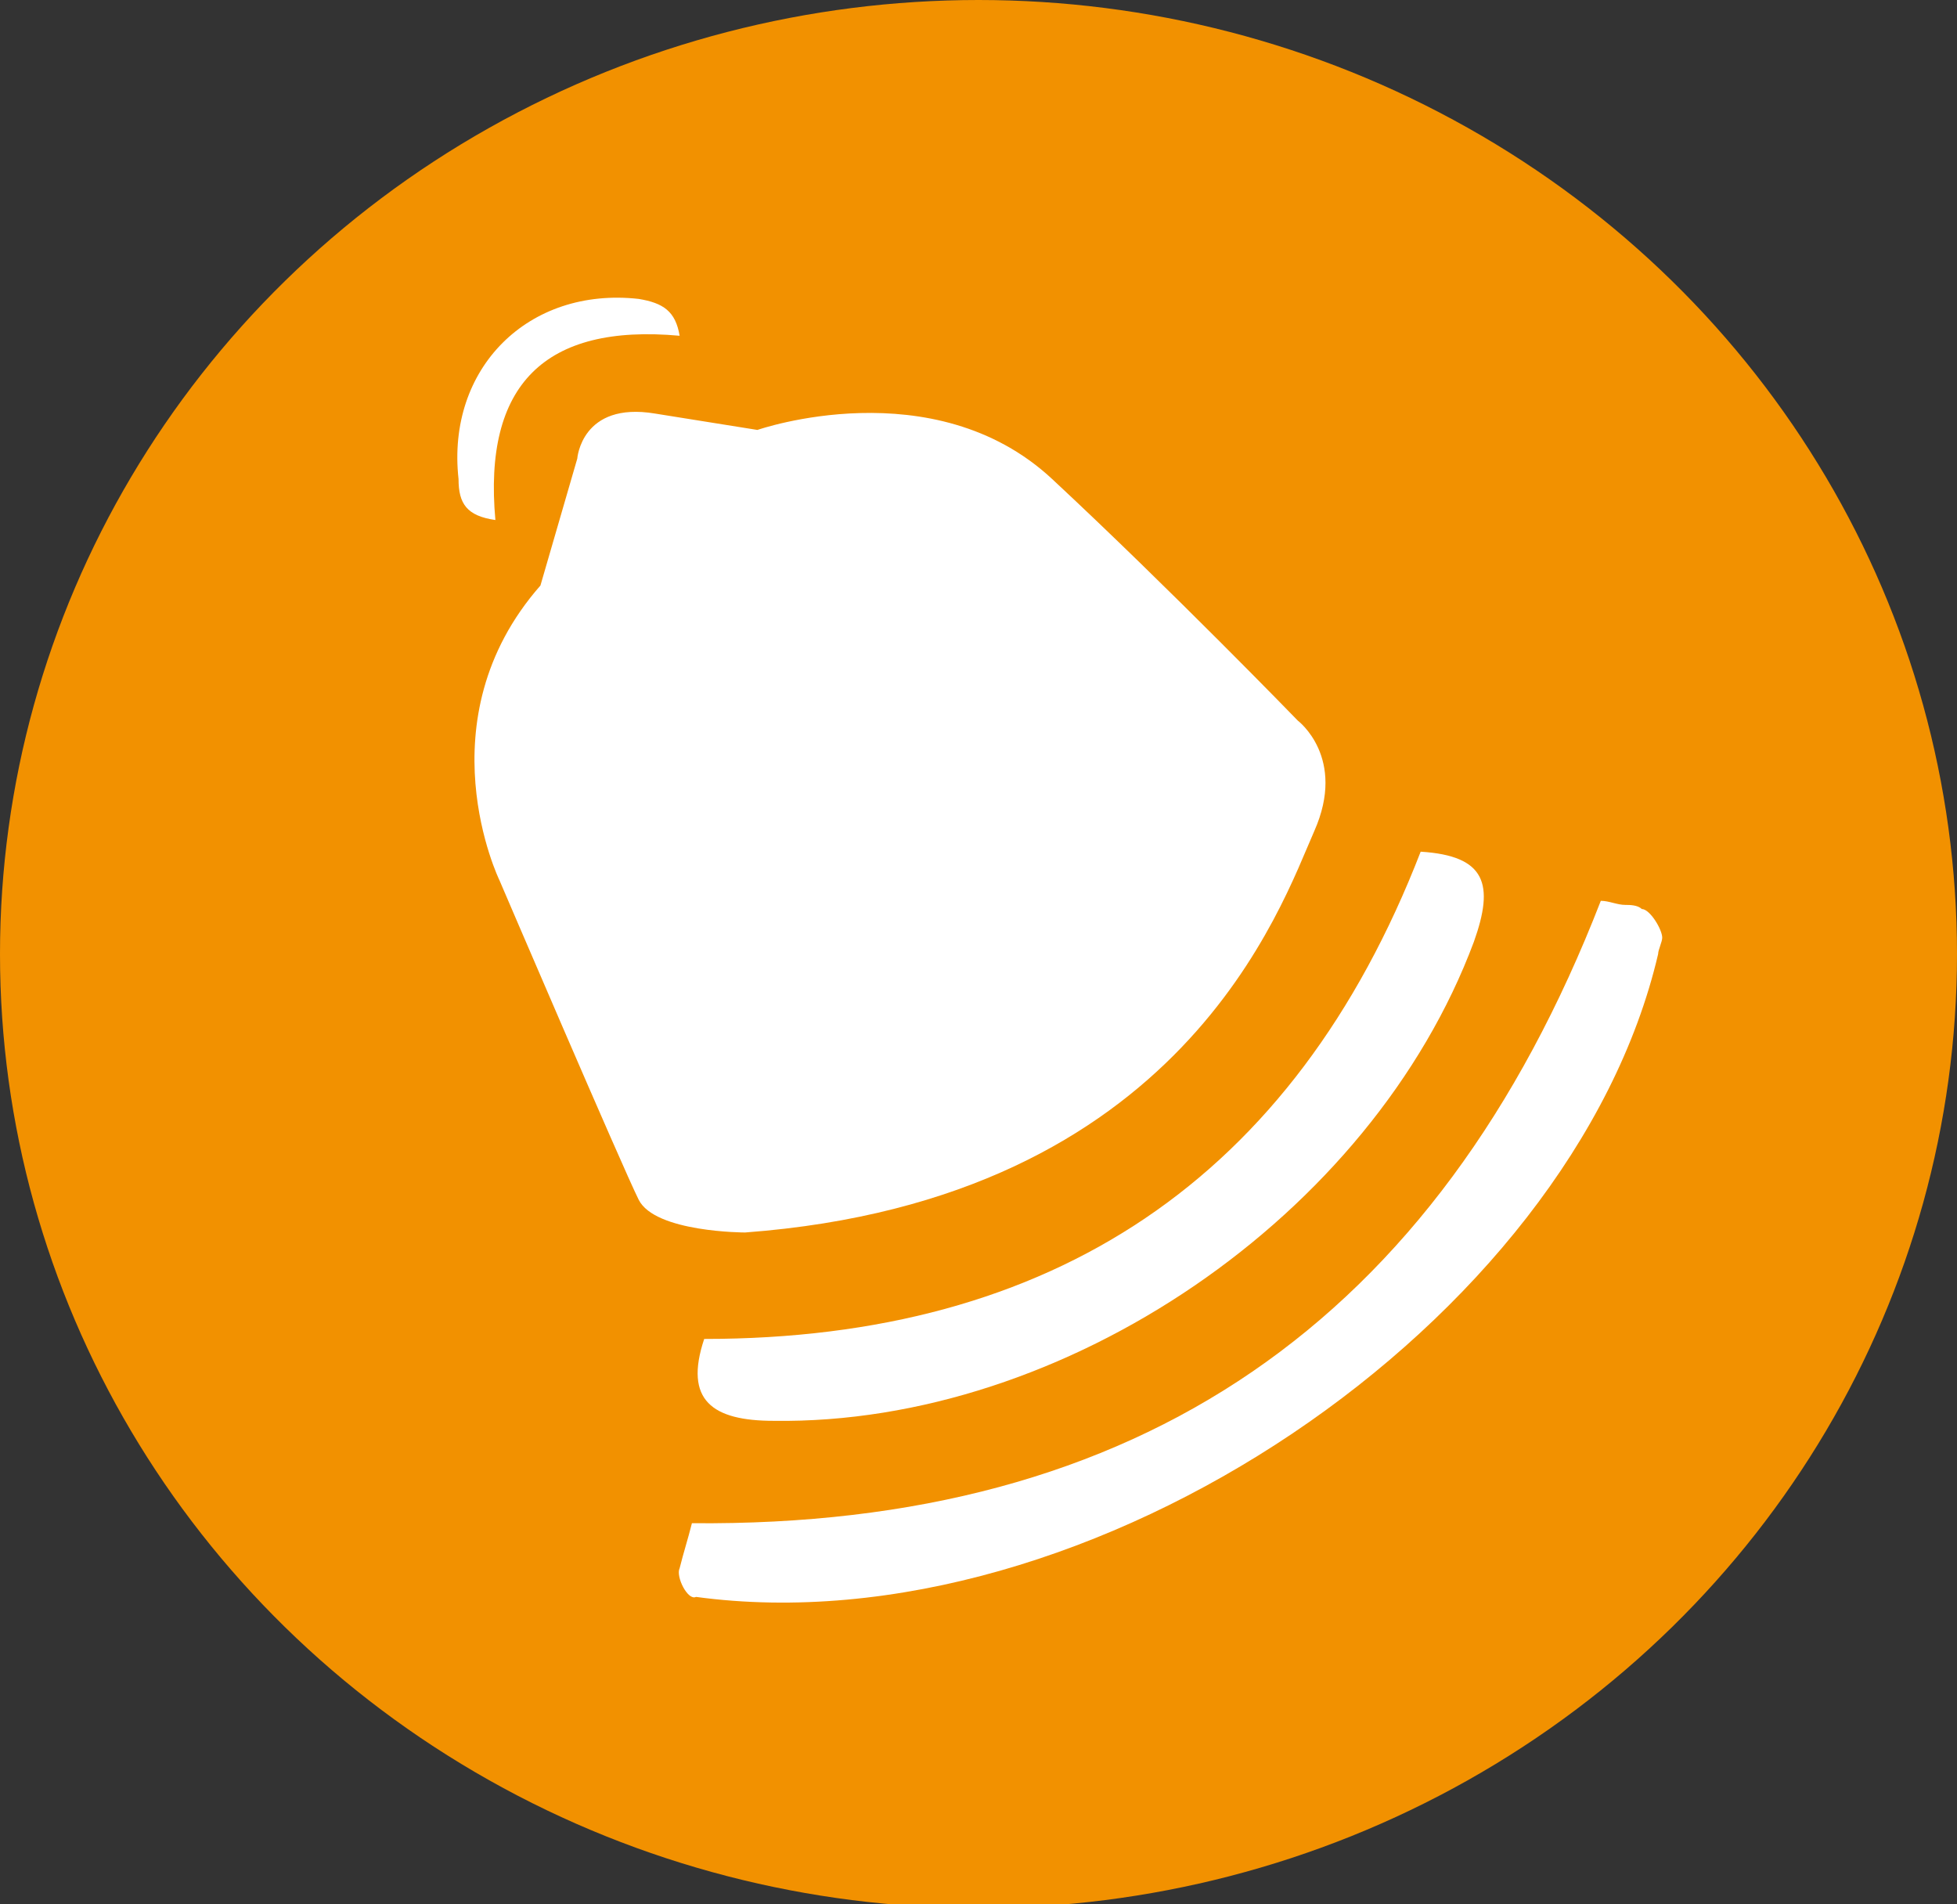 <?xml version="1.0" encoding="utf-8"?>
<!-- Generator: Adobe Illustrator 19.0.0, SVG Export Plug-In . SVG Version: 6.00 Build 0)  -->
<svg version="1.1" id="Capa_1" xmlns="http://www.w3.org/2000/svg" xmlns:xlink="http://www.w3.org/1999/xlink" x="0px" y="0px"
	 viewBox="0 0 47.8 46.5" style="enable-background:new 0 0 47.8 46.5;" xml:space="preserve">
<rect x="0" y="0" width="47.8" height="46.5" fill="#333333" stroke="none"/>
<style type="text/css">
	.st0{fill:#F29100;}
	.st1{fill:#FFFFFF;}
</style>
<ellipse id="XMLID_1132_" class="st0" cx="23.9" cy="23.3" rx="23.9" ry="23.3"/>
<g id="XMLID_53_">
	<path id="XMLID_153_" class="st1" d="M18.5,10.5c0,0,4.3-1.5,7.2,1.2s6,5.9,6,5.9s1.2,0.9,0.4,2.7c-0.8,1.8-3.2,9-13.9,9.8
		c0,0-2.2,0-2.6-0.8c-0.4-0.8-3.4-7.8-3.4-7.8s-1.9-3.9,1-7.2l0.9-3.1c0,0,0.1-1.4,1.9-1.1L18.5,10.5z"/>
	<path id="XMLID_152_" class="st1" d="M12.1,12.7c-0.3-3.3,1.2-4.8,4.5-4.5c-0.1-0.6-0.4-0.8-1-0.9c-2.7-0.3-4.7,1.7-4.4,4.4
		C11.2,12.3,11.4,12.6,12.1,12.7z"/>
	<path id="XMLID_151_" class="st1" d="M16.6,38.3c0.1-0.4,0.2-0.7,0.3-1.1c10.9,0.1,18.2-4.9,22.2-15.2c0.2,0,0.4,0.1,0.6,0.1
		c0.1,0,0.3,0,0.4,0.1c0.2,0,0.5,0.5,0.5,0.7c0,0.1-0.1,0.3-0.1,0.4c-2.1,9-13.9,17-23.5,15.7C16.8,39.1,16.5,38.5,16.6,38.3z"/>
	<path id="XMLID_150_" class="st1" d="M17.2,32.7c8.5,0,14.4-3.9,17.5-11.9c1.6,0.1,1.8,0.8,1.3,2.2c-2.5,6.7-10,11.8-17.1,11.7
		C17.4,34.7,16.7,34.2,17.2,32.7z"/>
	<path id="XMLID_149_" class="st1" d="M18.5,10.5"/>
	<path id="XMLID_148_" class="st1" d="M17.8,37.9"/>
</g>
</svg>
